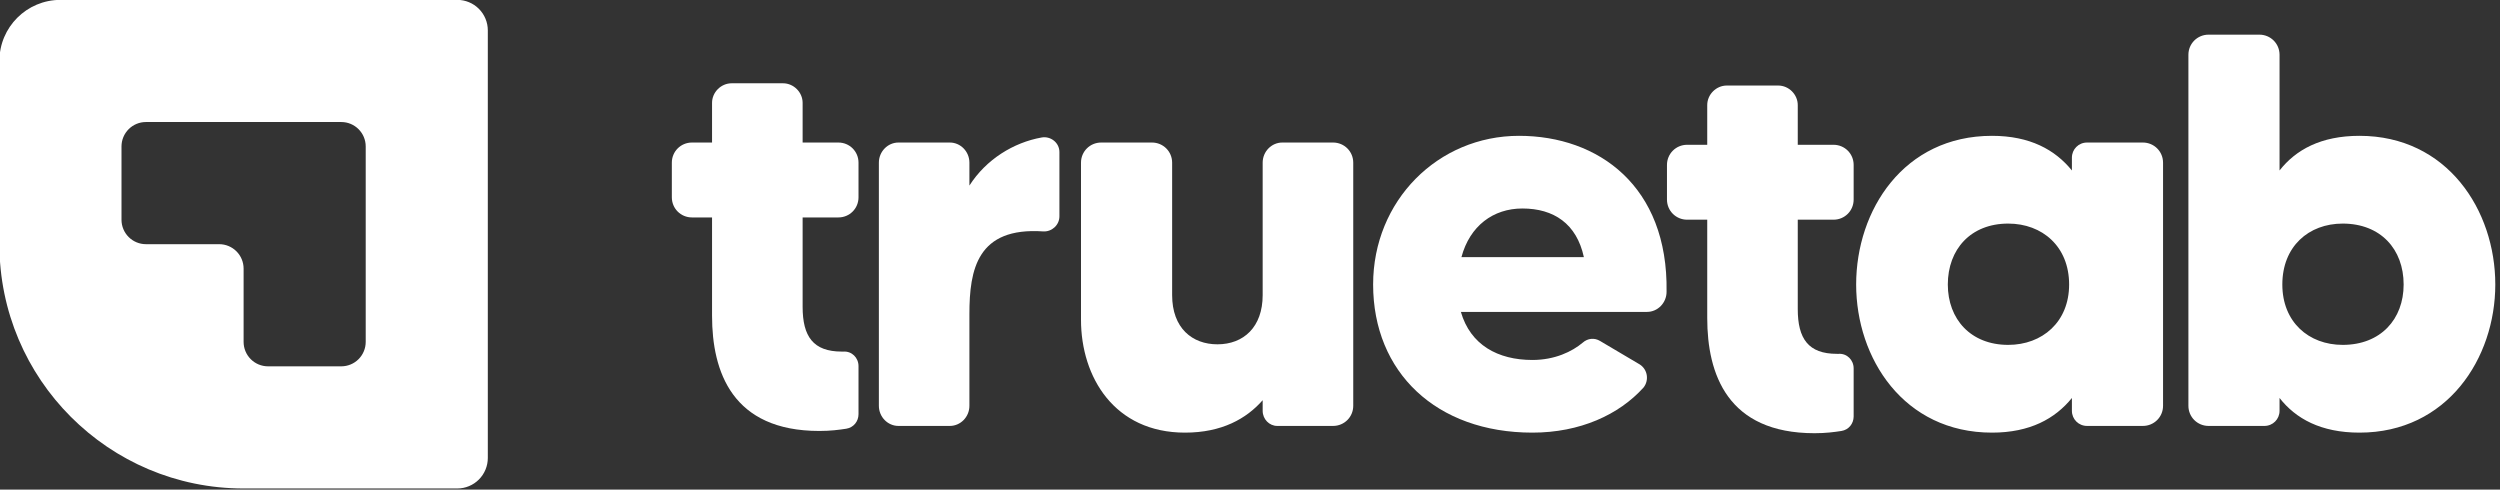 <?xml version="1.0" encoding="UTF-8" standalone="no"?>
<!DOCTYPE svg PUBLIC "-//W3C//DTD SVG 1.1//EN" "http://www.w3.org/Graphics/SVG/1.1/DTD/svg11.dtd">
<svg width="100%" height="100%" viewBox="0 0 1108 217" version="1.1" xmlns="http://www.w3.org/2000/svg" xmlns:xlink="http://www.w3.org/1999/xlink" xml:space="preserve" xmlns:serif="http://www.serif.com/" style="fill-rule:evenodd;clip-rule:evenodd;stroke-linejoin:round;stroke-miterlimit:2;">
    <rect x="0" y="0" width="1108" height="217" fill="#333333" stroke="none"/>
    <g transform="matrix(1,0,0,1,-2250.59,-1570.73)">
        <g id="Artboard2" transform="matrix(1,0,0,1,1972.33,1139.05)">
            <rect x="0" y="0" width="1920" height="1080" style="fill:none;"/>
            <g>
                <g transform="matrix(0.627,0,0,0.484,-64.232,294.743)">
                    <path d="M869.478,282.817C875.201,282.817 880.689,285.763 884.736,291.007C888.782,296.251 891.056,303.364 891.056,310.78L891.056,702.267C891.056,709.683 888.782,716.796 884.736,722.04C880.689,727.284 875.201,730.23 869.478,730.23L718.433,730.23C623.096,730.23 545.81,630.073 545.81,506.524L545.81,338.743C545.81,307.856 565.131,282.817 588.965,282.817L869.478,282.817ZM718.433,528.894L718.433,596.006C718.433,601.939 720.251,607.629 723.489,611.825C726.726,616.02 731.117,618.377 735.695,618.377L787.482,618.377C792.06,618.377 796.451,616.02 799.688,611.825C802.925,607.629 804.744,601.939 804.744,596.006L804.744,417.041C804.744,404.686 797.016,394.67 787.482,394.67L649.383,394.67C644.805,394.67 640.415,397.027 637.177,401.222C633.94,405.418 632.121,411.108 632.121,417.041L632.121,484.153C632.121,490.086 633.94,495.776 637.177,499.971C640.415,504.167 644.805,506.524 649.383,506.524L701.17,506.524C705.749,506.524 710.139,508.88 713.377,513.076C716.614,517.271 718.433,522.961 718.433,528.894Z" style="fill:white;"/>
                </g>
                <g transform="matrix(1.929,0,0,1.929,-4635.77,-378.434)">
                    <g transform="matrix(1,0,0,1,5.898,-0.518)">
                        <path d="M2738.8,465.818L2738.8,457.855C2738.8,455.287 2736.75,453.232 2734.18,453.232L2725.96,453.232L2725.96,444.114C2725.96,441.674 2723.9,439.619 2721.46,439.619L2709.65,439.619C2707.21,439.619 2705.15,441.674 2705.15,444.114L2705.15,453.232L2700.53,453.232C2697.96,453.232 2695.91,455.287 2695.91,457.855L2695.91,465.818C2695.91,468.386 2697.96,470.441 2700.53,470.441L2705.15,470.441L2705.15,493.044C2705.15,505.886 2709.78,519.499 2729.81,519.499C2732.38,519.499 2734.31,519.242 2735.98,518.985C2737.65,518.729 2738.8,517.316 2738.8,515.646L2738.8,504.602C2738.8,502.675 2737.26,501.134 2735.33,501.263L2734.95,501.263C2728.4,501.263 2725.96,497.795 2725.96,490.989L2725.96,470.441L2734.18,470.441C2736.75,470.441 2738.8,468.386 2738.8,465.818Z" style="fill:white;fill-rule:nonzero;"/>
                    </g>
                    <g transform="matrix(1,0,0,1,-2.913,-0.518)">
                        <path d="M2773.09,463.121L2773.09,457.855C2773.09,455.287 2771.04,453.232 2768.6,453.232L2756.78,453.232C2754.34,453.232 2752.29,455.287 2752.29,457.855L2752.29,513.72C2752.29,516.289 2754.34,518.343 2756.78,518.343L2768.6,518.343C2771.04,518.343 2773.09,516.289 2773.09,513.72L2773.09,492.658C2773.09,482.384 2774.89,472.624 2790.04,473.652C2791.97,473.78 2793.77,472.239 2793.77,470.184L2793.77,455.415C2793.77,453.232 2791.71,451.691 2789.66,452.076C2783.24,453.232 2776.94,457.085 2773.09,463.121Z" style="fill:white;fill-rule:nonzero;"/>
                    </g>
                    <g transform="matrix(1,0,0,1,-8.095,-0.518)">
                        <path d="M2850.15,453.232C2847.71,453.232 2845.65,455.287 2845.65,457.855L2845.65,488.292C2845.65,495.612 2841.28,499.593 2835.25,499.593C2829.47,499.593 2824.85,495.869 2824.85,488.292L2824.85,457.855C2824.85,455.287 2822.79,453.232 2820.22,453.232L2808.54,453.232C2805.97,453.232 2803.91,455.287 2803.91,457.855L2803.91,493.943C2803.91,507.17 2811.62,519.884 2827.8,519.884C2836.28,519.884 2841.93,516.674 2845.65,512.436L2845.65,514.876C2845.65,516.802 2847.19,518.343 2848.99,518.343L2861.83,518.343C2864.4,518.343 2866.46,516.289 2866.46,513.72L2866.46,457.855C2866.46,455.287 2864.4,453.232 2861.83,453.232L2850.15,453.232Z" style="fill:white;fill-rule:nonzero;"/>
                    </g>
                    <g transform="matrix(1,0,0,1,-13.796,-0.518)">
                        <path d="M2910.25,451.691C2891.63,451.691 2876.73,466.588 2876.73,485.852C2876.73,506.015 2891.24,519.884 2913.33,519.884C2924.25,519.884 2933.24,515.775 2938.89,509.482C2940.17,507.812 2939.79,505.372 2937.99,504.217L2928.87,498.823C2927.59,498.052 2926.05,498.181 2924.89,499.208C2922.45,501.263 2918.47,503.189 2913.33,503.189C2905.37,503.189 2899.08,499.722 2896.89,492.145L2939.66,492.145C2942.1,492.145 2944.15,490.09 2944.15,487.521C2944.54,463.249 2928.49,451.691 2910.25,451.691ZM2897.02,479.559C2898.95,472.367 2904.34,468.386 2911.02,468.386C2918.21,468.386 2923.48,471.854 2925.15,479.559L2897.02,479.559Z" style="fill:white;fill-rule:nonzero;"/>
                    </g>
                    <g transform="matrix(1,0,0,1,-17.943,7.94809e-13)">
                        <path d="M2991.28,465.818L2991.28,457.855C2991.28,455.287 2989.23,453.232 2986.66,453.232L2978.44,453.232L2978.44,444.114C2978.44,441.674 2976.39,439.619 2973.95,439.619L2962.13,439.619C2959.69,439.619 2957.64,441.674 2957.64,444.114L2957.64,453.232L2953.01,453.232C2950.45,453.232 2948.39,455.287 2948.39,457.855L2948.39,465.818C2948.39,468.386 2950.45,470.441 2953.01,470.441L2957.64,470.441L2957.64,493.044C2957.64,505.886 2962.26,519.499 2982.3,519.499C2984.86,519.499 2986.79,519.242 2988.46,518.985C2990.13,518.729 2991.28,517.316 2991.28,515.646L2991.28,504.602C2991.28,502.675 2989.74,501.134 2987.82,501.263L2987.43,501.263C2980.88,501.263 2978.44,497.795 2978.44,490.989L2978.44,470.441L2986.66,470.441C2989.23,470.441 2991.28,468.386 2991.28,465.818Z" style="fill:white;fill-rule:nonzero;"/>
                    </g>
                    <g transform="matrix(1,0,0,1,-25.717,-0.518)">
                        <path d="M3049.2,456.699L3049.2,459.653C3045.35,454.902 3039.57,451.691 3030.84,451.691C3010.55,451.691 2999.63,468.771 2999.63,485.852C2999.63,502.804 3010.55,519.884 3030.84,519.884C3039.57,519.884 3045.35,516.674 3049.2,511.922L3049.2,514.876C3049.2,516.802 3050.74,518.343 3052.67,518.343L3065.51,518.343C3068.08,518.343 3070.14,516.289 3070.14,513.72L3070.14,457.855C3070.14,455.287 3068.08,453.232 3065.51,453.232L3052.67,453.232C3050.74,453.232 3049.2,454.773 3049.2,456.699ZM3034.56,499.722C3025.96,499.722 3020.69,493.814 3020.69,485.852C3020.69,477.761 3025.96,471.854 3034.56,471.854C3042.4,471.854 3048.56,477.119 3048.56,485.852C3048.56,494.456 3042.4,499.722 3034.56,499.722Z" style="fill:white;fill-rule:nonzero;"/>
                    </g>
                    <g transform="matrix(1,0,0,1,-34.01,-0.518)">
                        <path d="M3123.56,451.691C3114.7,451.691 3108.92,454.902 3105.2,459.653L3105.2,433.069C3105.2,430.501 3103.14,428.446 3100.57,428.446L3088.89,428.446C3086.32,428.446 3084.26,430.501 3084.26,433.069L3084.26,513.72C3084.26,516.289 3086.32,518.343 3088.89,518.343L3101.73,518.343C3103.66,518.343 3105.2,516.802 3105.2,514.876L3105.2,511.922C3108.92,516.674 3114.7,519.884 3123.56,519.884C3143.72,519.884 3154.77,502.804 3154.77,485.852C3154.77,468.771 3143.72,451.691 3123.56,451.691ZM3119.71,499.722C3111.88,499.722 3105.84,494.456 3105.84,485.852C3105.84,477.119 3111.88,471.854 3119.71,471.854C3128.44,471.854 3133.71,477.761 3133.71,485.852C3133.71,493.814 3128.44,499.722 3119.71,499.722Z" style="fill:white;fill-rule:nonzero;"/>
                    </g>
                </g>
            </g>
        </g>
    </g>
</svg>
